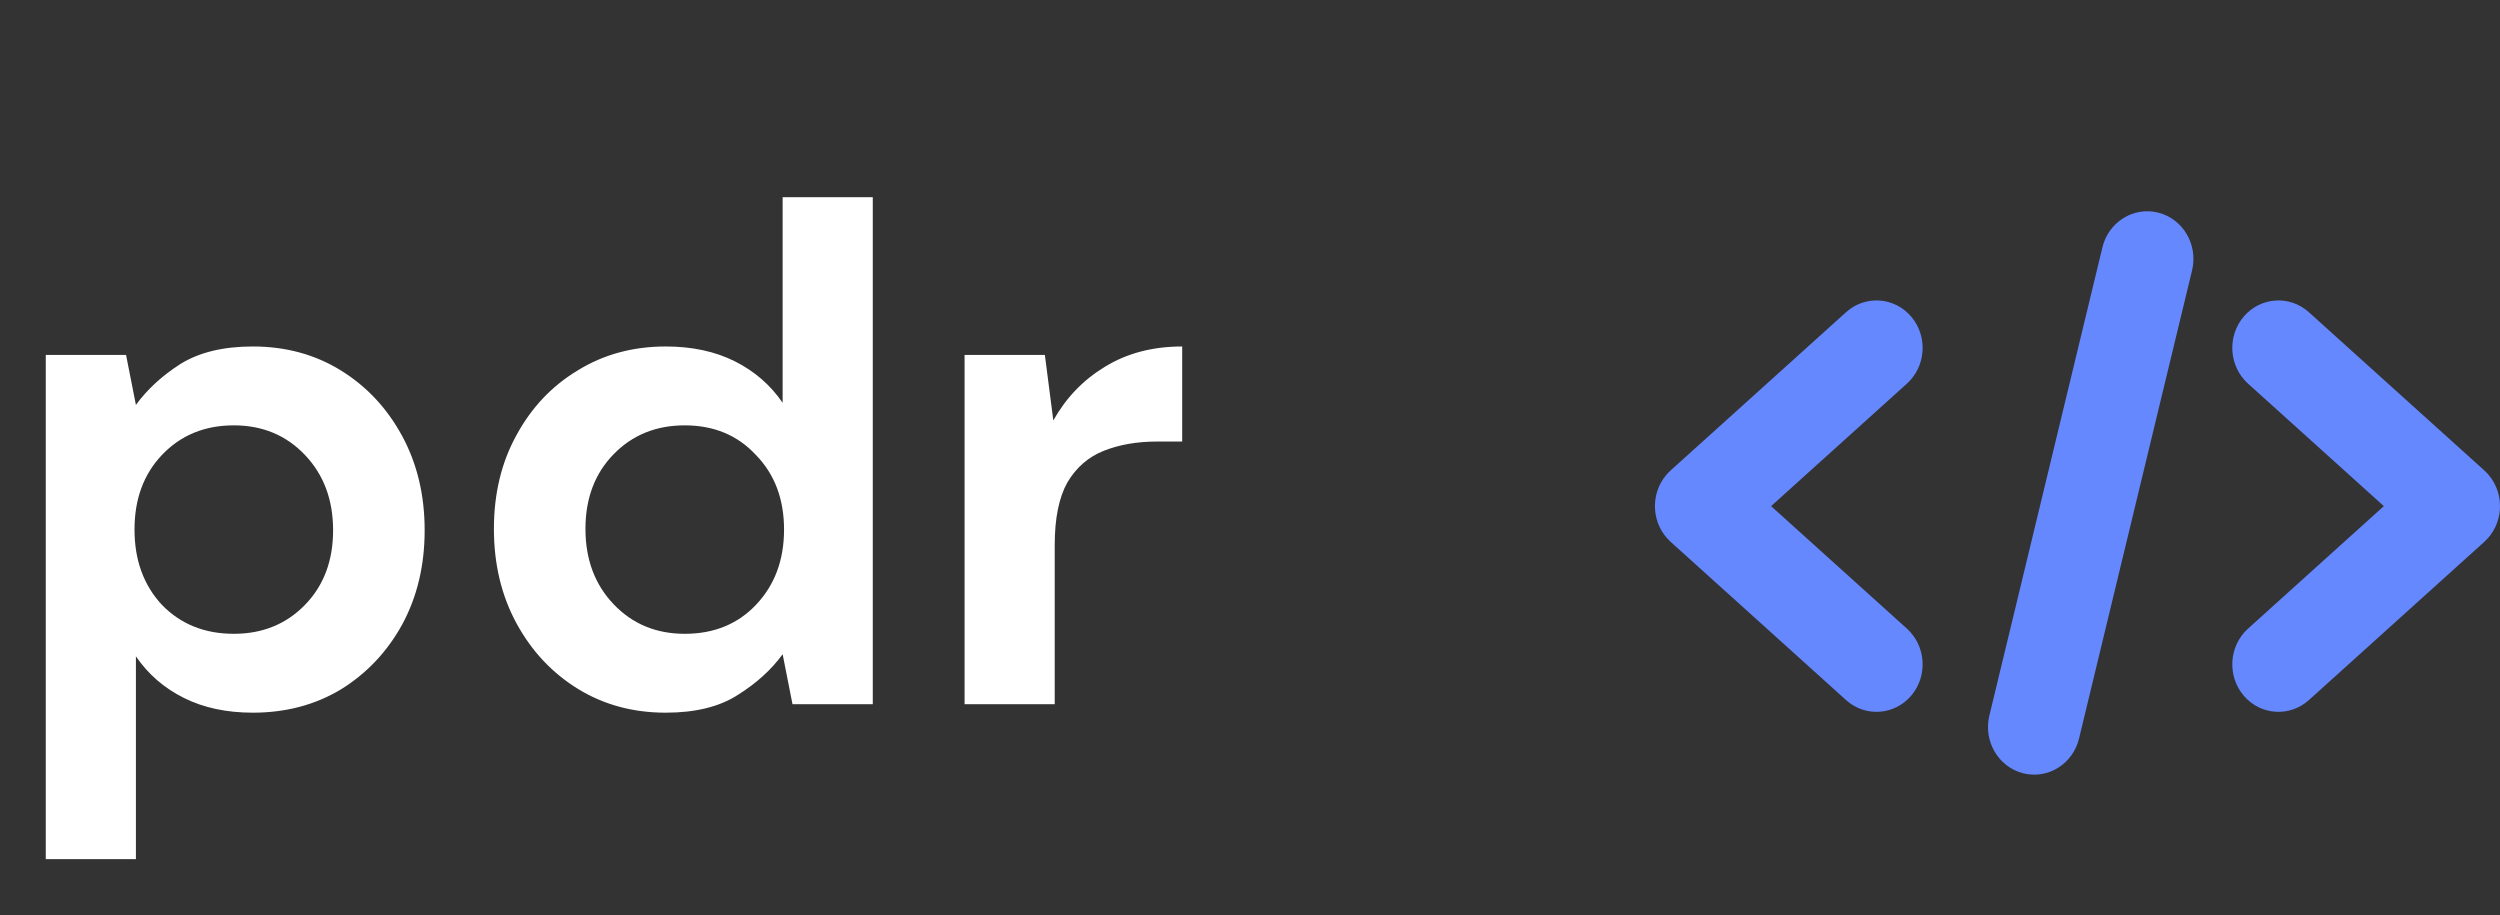 <svg width="71" height="26" viewBox="0 0 71 26" fill="none"
  xmlns="http://www.w3.org/2000/svg">
  <rect x="0" y="0" width="71" height="26" fill="#333333" stroke="none"/>
  <path d="M1.3 24.4V10.08H3.58L3.86 11.5C4.18 11.06 4.6 10.673 5.12 10.34C5.653 10.007 6.34 9.84 7.18 9.84C8.113 9.84 8.947 10.067 9.68 10.52C10.413 10.973 10.993 11.593 11.42 12.38C11.847 13.167 12.06 14.06 12.06 15.06C12.06 16.06 11.847 16.953 11.42 17.74C10.993 18.513 10.413 19.127 9.68 19.58C8.947 20.02 8.113 20.24 7.18 20.24C6.433 20.24 5.78 20.1 5.22 19.82C4.66 19.54 4.207 19.147 3.86 18.64V24.4H1.3ZM6.64 18C7.453 18 8.127 17.727 8.66 17.18C9.193 16.633 9.46 15.927 9.46 15.06C9.46 14.193 9.193 13.48 8.66 12.92C8.127 12.36 7.453 12.08 6.64 12.08C5.813 12.08 5.133 12.36 4.6 12.92C4.08 13.467 3.82 14.173 3.82 15.04C3.82 15.907 4.08 16.62 4.6 17.18C5.133 17.727 5.813 18 6.64 18ZM18.907 20.24C17.974 20.24 17.14 20.013 16.407 19.56C15.674 19.107 15.094 18.487 14.667 17.7C14.24 16.913 14.027 16.02 14.027 15.02C14.027 14.02 14.24 13.133 14.667 12.36C15.094 11.573 15.674 10.96 16.407 10.52C17.14 10.067 17.974 9.84 18.907 9.84C19.654 9.84 20.307 9.98 20.867 10.26C21.427 10.54 21.88 10.933 22.227 11.44V5.6H24.787V20H22.507L22.227 18.58C21.907 19.02 21.48 19.407 20.947 19.74C20.427 20.073 19.747 20.24 18.907 20.24ZM19.447 18C20.273 18 20.947 17.727 21.467 17.18C22 16.62 22.267 15.907 22.267 15.04C22.267 14.173 22 13.467 21.467 12.92C20.947 12.36 20.273 12.08 19.447 12.08C18.634 12.08 17.96 12.353 17.427 12.9C16.893 13.447 16.627 14.153 16.627 15.02C16.627 15.887 16.893 16.6 17.427 17.16C17.96 17.72 18.634 18 19.447 18ZM27.394 20V10.08H29.674L29.914 11.94C30.274 11.3 30.76 10.793 31.374 10.42C32 10.033 32.734 9.84 33.574 9.84V12.54H32.854C32.294 12.54 31.794 12.627 31.354 12.8C30.914 12.973 30.567 13.273 30.314 13.7C30.074 14.127 29.954 14.72 29.954 15.48V20H27.394Z" fill="white"/>
  <g clip-path="url(#clip0_1_60)">
    <path d="M59.708 7.028C59.881 6.304 60.592 5.861 61.295 6.039C61.998 6.217 62.428 6.949 62.256 7.673L59.045 20.972C58.872 21.696 58.161 22.139 57.458 21.961C56.754 21.783 56.324 21.051 56.497 20.327L59.708 7.028ZM54.155 17.852C54.7 18.343 54.755 19.195 54.279 19.756C53.802 20.316 52.974 20.373 52.429 19.883L47.447 15.389C46.903 14.899 46.848 14.046 47.324 13.486C47.365 13.438 47.409 13.394 47.454 13.353L52.429 8.866C52.974 8.376 53.802 8.432 54.279 8.993C54.755 9.553 54.7 10.406 54.155 10.896L50.299 14.374L54.155 17.852ZM65.571 19.883C65.026 20.373 64.198 20.316 63.721 19.756C63.245 19.195 63.3 18.343 63.845 17.852L67.701 14.374L63.845 10.896C63.3 10.406 63.245 9.553 63.721 8.993C64.198 8.432 65.026 8.376 65.571 8.866L70.546 13.353C70.592 13.394 70.635 13.439 70.676 13.486C71.152 14.046 71.097 14.899 70.553 15.389L65.571 19.883Z" fill="#6688FF"/>
  </g>
  <defs>
    <clipPath id="clip0_1_60">
      <rect width="24" height="16" fill="white" transform="translate(47 6)"/>
    </clipPath>
  </defs>
</svg>
